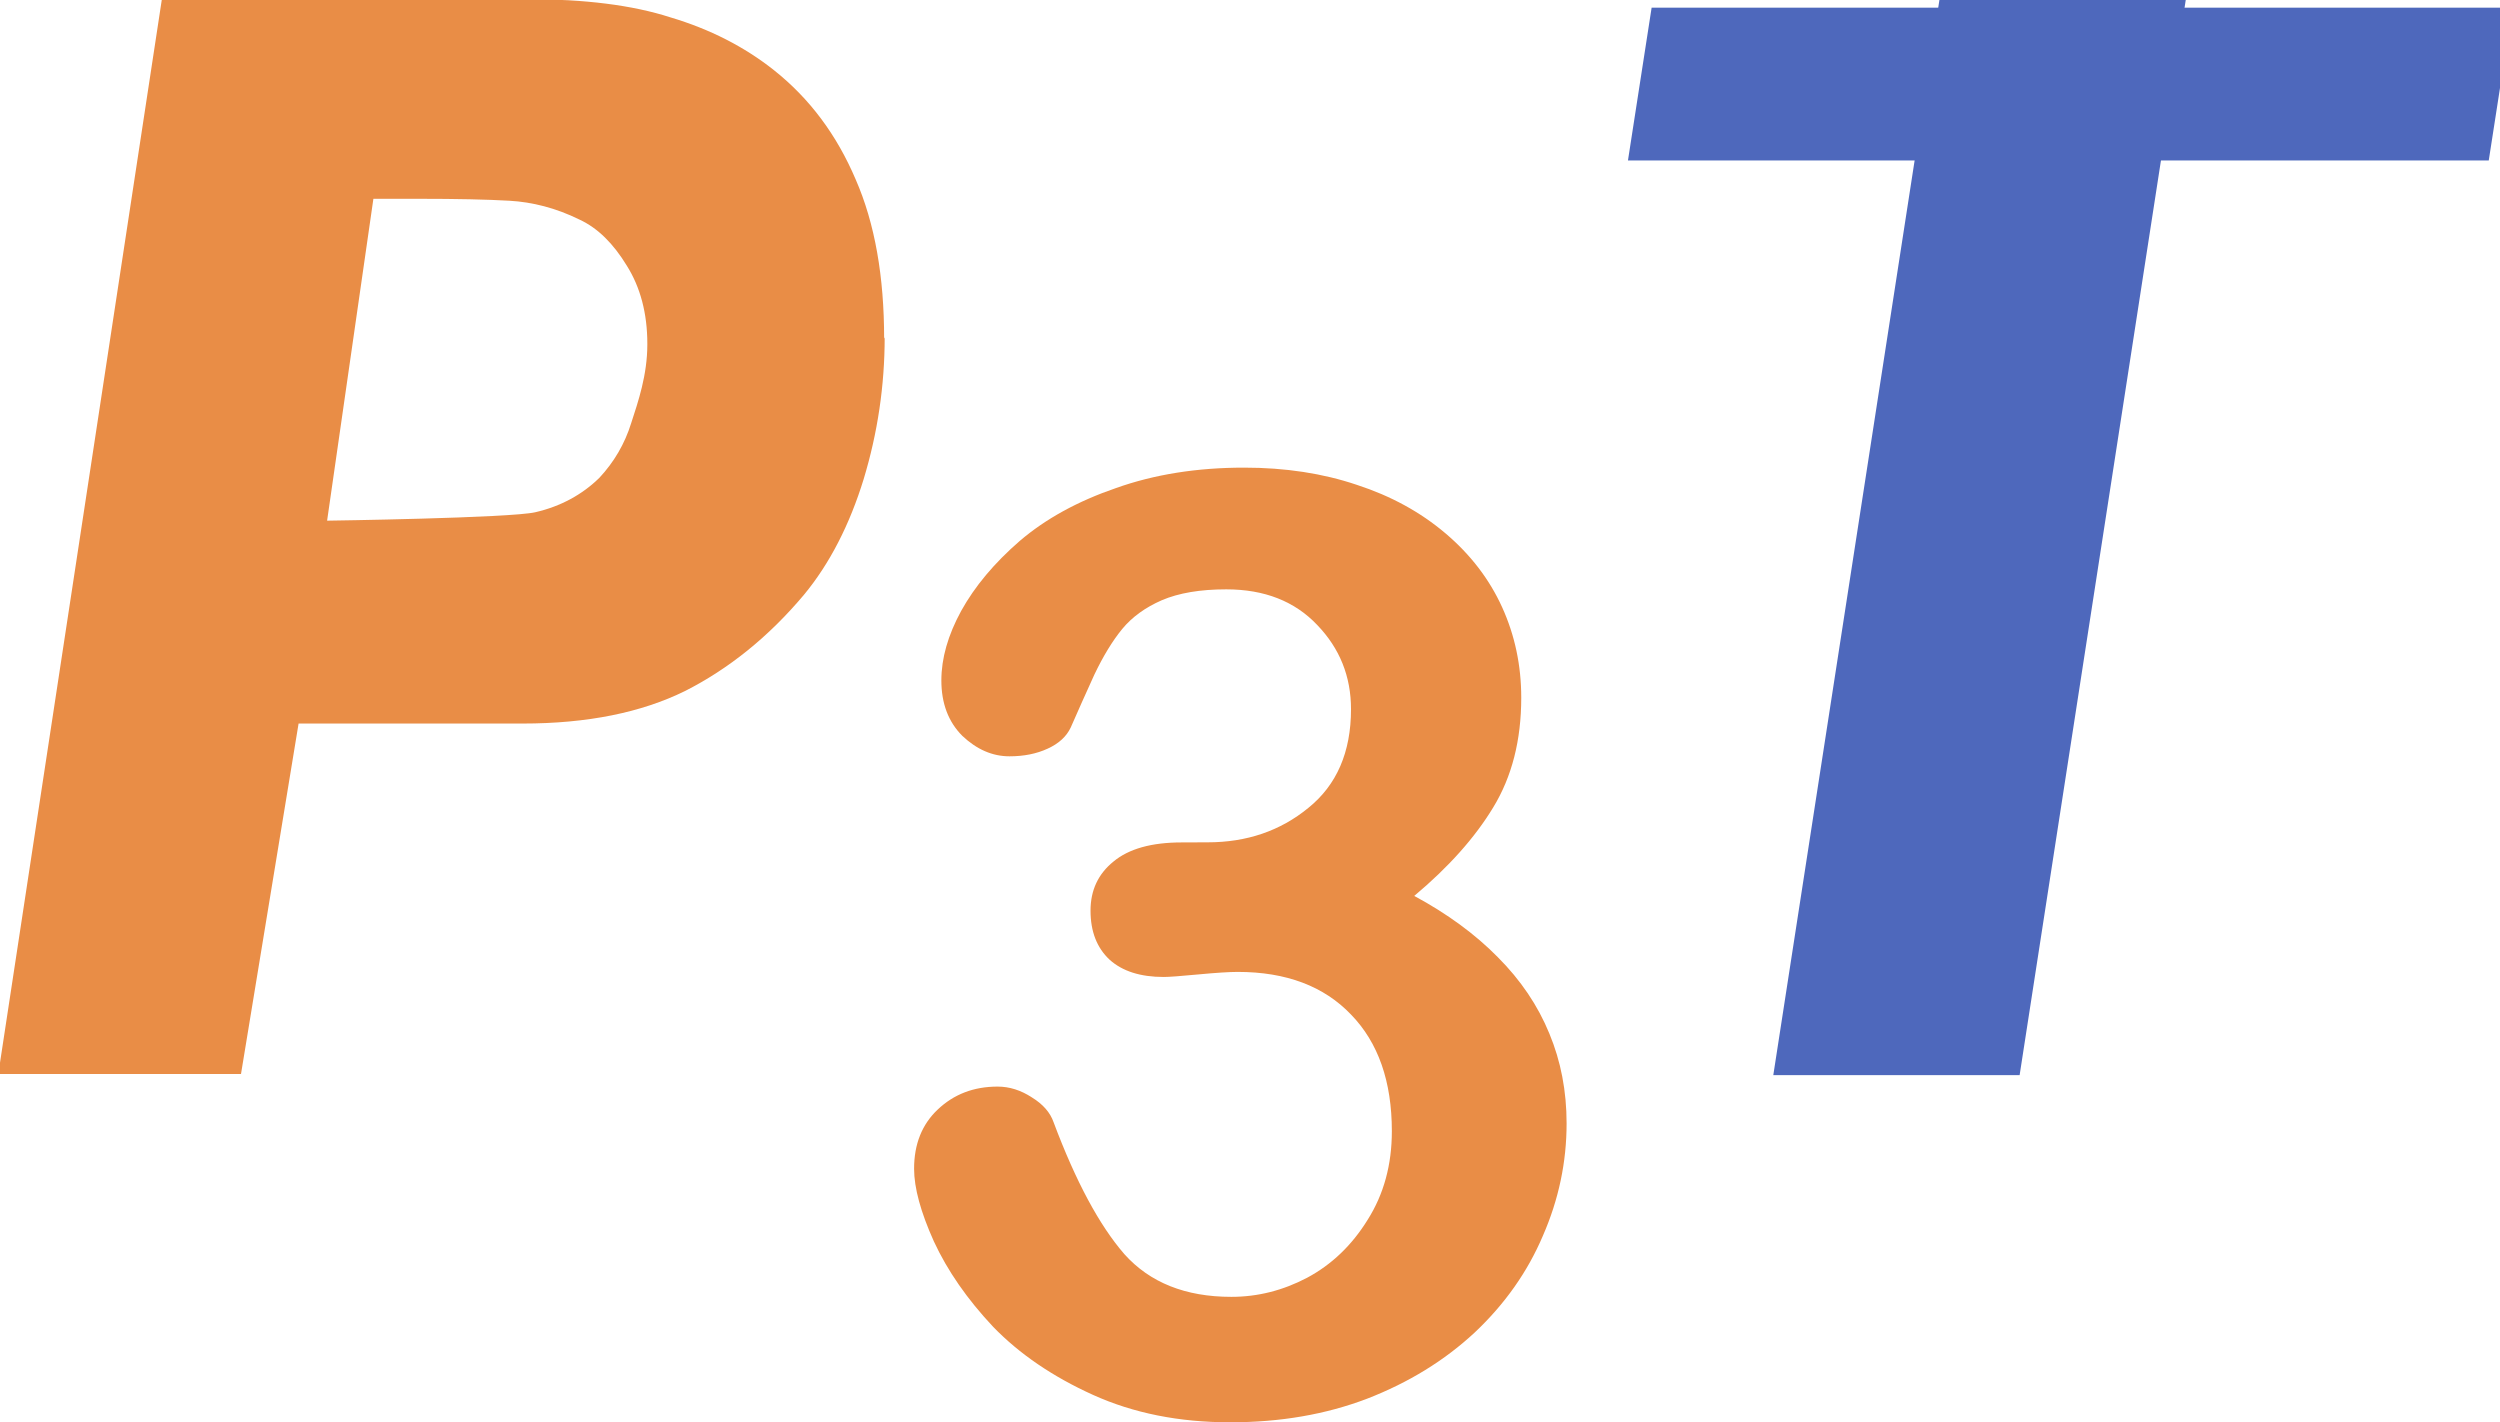<?xml version="1.0" encoding="UTF-8" standalone="no"?>
<!-- Created with Inkscape (http://www.inkscape.org/) -->

<svg
   width="26.682mm"
   height="15.178mm"
   viewBox="0 0 26.682 15.178"
   version="1.1"
   id="svg68240"
   inkscape:version="1.1.1 (3bf5ae0d25, 2021-09-20)"
   sodipodi:docname="P3T.svg"
   xmlns:inkscape="http://www.inkscape.org/namespaces/inkscape"
   xmlns:sodipodi="http://sodipodi.sourceforge.net/DTD/sodipodi-0.dtd"
   xmlns="http://www.w3.org/2000/svg"
   xmlns:svg="http://www.w3.org/2000/svg">
  <sodipodi:namedview
     id="namedview68242"
     pagecolor="#ffffff"
     bordercolor="#666666"
     borderopacity="1.0"
     inkscape:pageshadow="2"
     inkscape:pageopacity="0.0"
     inkscape:pagecheckerboard="0"
     inkscape:document-units="mm"
     showgrid="false"
     inkscape:zoom="0.74118967"
     inkscape:cx="163.92565"
     inkscape:cy="242.17823"
     inkscape:window-width="1920"
     inkscape:window-height="1017"
     inkscape:window-x="-8"
     inkscape:window-y="-8"
     inkscape:window-maximized="1"
     inkscape:current-layer="layer1" />
  <defs
     id="defs68237" />
  <g
     inkscape:label="Слой 1"
     inkscape:groupmode="layer"
     id="layer1"
     transform="translate(-61.623,-84.51)">
    <g
       aria-label="P"
       transform="matrix(5.744,0,0,6.94,-257.601,-1070.419)"
       id="text11829"
       style="font-weight:bold;font-size:2.274px;line-height:1.25;-inkscape-font-specification:'sans-serif Bold';stroke-width:0.042">
      <path
         d="m 57.219,166.935 c 0,0.074 -0.013,0.147 -0.039,0.218 -0.026,0.07 -0.063,0.13 -0.111,0.178 -0.066,0.065 -0.14,0.114 -0.221,0.148 -0.081,0.033 -0.181,0.05 -0.302,0.05 H 56.13 l -0.107,0.539 h -0.451 l 0.304,-1.653 h 0.68 c 0.105,0 0.194,0.009 0.265,0.028 0.073,0.018 0.137,0.045 0.192,0.081 0.067,0.044 0.117,0.1 0.152,0.168 0.036,0.068 0.053,0.15 0.053,0.245 z m -0.441,0.01 c 0,-0.047 -0.013,-0.087 -0.038,-0.12 -0.025,-0.034 -0.054,-0.058 -0.088,-0.071 -0.044,-0.018 -0.088,-0.027 -0.13,-0.029 -0.042,-0.002 -0.098,-0.003 -0.169,-0.003 h -0.084 l -0.086,0.495 v 0 c 0,0 0.341,-0.004 0.387,-0.013 0.047,-0.009 0.087,-0.027 0.119,-0.053 0.027,-0.024 0.047,-0.052 0.059,-0.084 0.013,-0.033 0.03,-0.074 0.03,-0.121 z"
         id="path21313"
         sodipodi:nodetypes="ccccsccccscccccscccsccscccss"
         style="fill:#e98d46;fill-opacity:1;stroke-width:0.042" />
    </g>
    <g
       id="g52414"
       transform="translate(1.156,-72.546)">
      <path
         id="rect49842"
         style="fill:#4e68bc;fill-opacity:1;stroke-width:1;stop-color:#000000"
         d="m 81.166,157.056 -1.773,11.475 h 2.629 l 1.773,-11.475 z" />
      <path
         id="rect52219"
         style="fill:#4e68bc;fill-opacity:1;stroke-width:3.78;stop-color:#000000"
         d="m 285.232,197.354 -0.953,6.154 h 34.668 l 0.955,-6.154 z"
         transform="matrix(0.265,0,0,0.265,2.508,104.839)" />
    </g>
    <g
       aria-label="3"
       id="text53232"
       style="font-size:13.925px;line-height:1.25;font-family:'Arial Rounded MT Bold';-inkscape-font-specification:'Arial Rounded MT Bold, ';fill:#e98d46;stroke-width:0.265"
       transform="translate(-0.493,-71.98)">
      <path
         d="m 75.005,165.48 q 0.626,0 1.074,-0.367 0.456,-0.367 0.456,-1.054 0,-0.524 -0.36,-0.898 -0.36,-0.381 -0.972,-0.381 -0.415,0 -0.687,0.116 -0.265,0.116 -0.422,0.306 -0.156,0.19 -0.299,0.49 -0.136,0.299 -0.252,0.564 -0.068,0.143 -0.245,0.224 -0.177,0.082 -0.408,0.082 -0.272,0 -0.503,-0.218 -0.224,-0.224 -0.224,-0.592 0,-0.354 0.211,-0.741 0.218,-0.394 0.626,-0.748 0.415,-0.354 1.027,-0.564 0.612,-0.218 1.367,-0.218 0.66,0 1.204,0.184 0.544,0.177 0.945,0.517 0.401,0.34 0.605,0.789 0.204,0.449 0.204,0.966 0,0.68 -0.299,1.17 -0.292,0.483 -0.843,0.945 0.53,0.286 0.891,0.653 0.367,0.367 0.551,0.816 0.184,0.442 0.184,0.959 0,0.619 -0.252,1.197 -0.245,0.578 -0.728,1.034 -0.483,0.449 -1.149,0.707 -0.66,0.252 -1.462,0.252 -0.816,0 -1.462,-0.292 -0.646,-0.292 -1.068,-0.728 -0.415,-0.442 -0.632,-0.911 -0.211,-0.469 -0.211,-0.775 0,-0.394 0.252,-0.632 0.258,-0.245 0.639,-0.245 0.19,0 0.367,0.116 0.177,0.109 0.231,0.265 0.354,0.945 0.755,1.407 0.408,0.456 1.142,0.456 0.422,0 0.809,-0.204 0.394,-0.211 0.646,-0.619 0.258,-0.408 0.258,-0.945 0,-0.796 -0.435,-1.244 -0.435,-0.456 -1.21,-0.456 -0.136,0 -0.422,0.027 -0.286,0.027 -0.367,0.027 -0.374,0 -0.578,-0.184 -0.204,-0.19 -0.204,-0.524 0,-0.326 0.245,-0.524 0.245,-0.204 0.728,-0.204 z"
         id="path67881" />
    </g>
  </g>
</svg>
